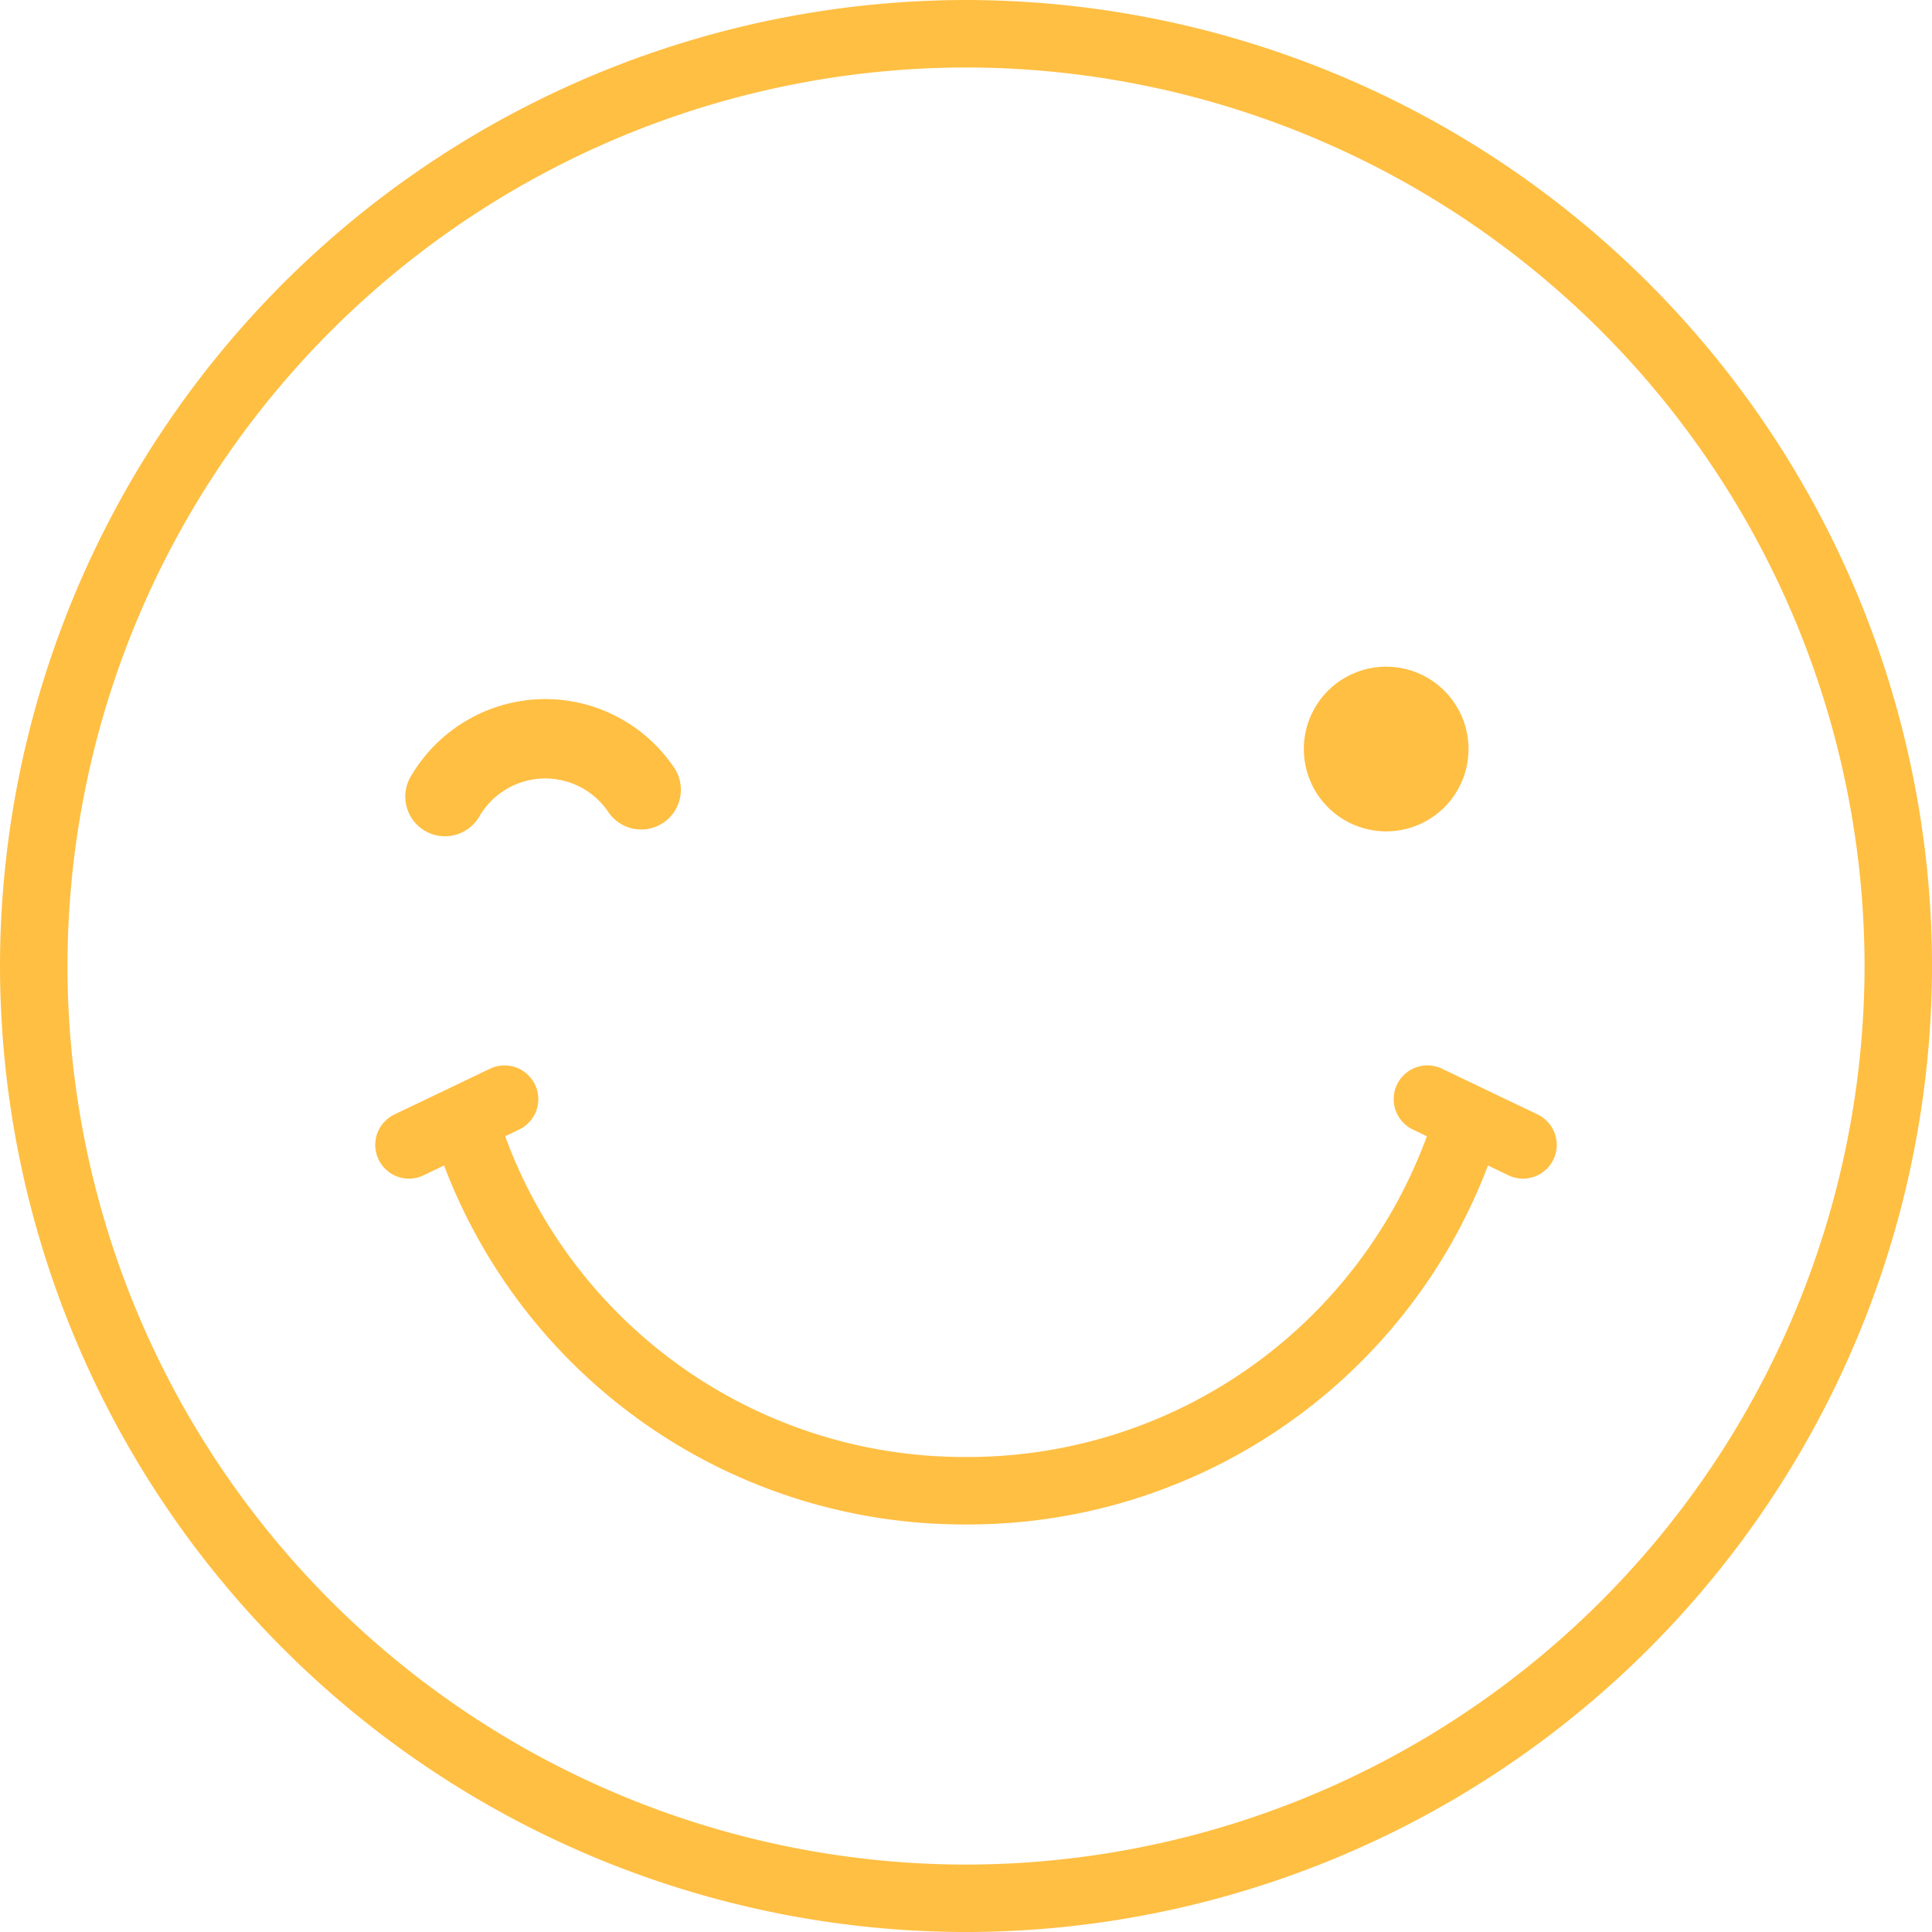 <svg id="cuoi-deu" xmlns="http://www.w3.org/2000/svg" width="75.453" height="75.454" viewBox="0 0 75.453 75.454">
  <g id="Group_5164" data-name="Group 5164">
    <path id="Path_2619" data-name="Path 2619" d="M1012.519-513.94a37.77,37.77,0,0,1-37.727-37.727,37.769,37.769,0,0,1,37.727-37.727,37.769,37.769,0,0,1,37.727,37.727A37.77,37.77,0,0,1,1012.519-513.94Zm0-72.819a35.131,35.131,0,0,0-35.092,35.092,35.132,35.132,0,0,0,35.092,35.093,35.132,35.132,0,0,0,35.092-35.093A35.131,35.131,0,0,0,1012.519-586.759Z" transform="translate(-974.792 589.394)" fill="#ffbf43"/>
  </g>
  <g id="Group_5165" data-name="Group 5165" transform="translate(50.92 26.037)">
    <path id="Path_2620" data-name="Path 2620" d="M1056.93-544.179a3.216,3.216,0,0,1,3.216-3.216,3.216,3.216,0,0,1,3.216,3.216,3.216,3.216,0,0,1-3.216,3.216A3.216,3.216,0,0,1,1056.93-544.179Z" transform="translate(-1056.93 547.395)" fill="#ffbf43"/>
  </g>
  <g id="Group_5166" data-name="Group 5166" transform="translate(16.834 42.503)">
    <path id="Path_2621" data-name="Path 2621" d="M1022.839-503.8a21.713,21.713,0,0,1-20.833-15.33,1.318,1.318,0,0,1,.867-1.649,1.319,1.319,0,0,1,1.649.867,19.09,19.09,0,0,0,18.317,13.477,19.092,19.092,0,0,0,18.318-13.477,1.318,1.318,0,0,1,1.649-.867,1.317,1.317,0,0,1,.867,1.649A21.713,21.713,0,0,1,1022.839-503.8Z" transform="translate(-1001.946 520.834)" fill="#ffbf43"/>
  </g>
  <g id="Group_5167" data-name="Group 5167" transform="translate(14.655 41.609)">
    <path id="Path_2622" data-name="Path 2622" d="M999.751-517.853a1.319,1.319,0,0,1-1.19-.749,1.318,1.318,0,0,1,.62-1.758l3.733-1.787a1.317,1.317,0,0,1,1.757.62,1.318,1.318,0,0,1-.62,1.757l-3.733,1.787A1.308,1.308,0,0,1,999.751-517.853Z" transform="translate(-998.432 522.276)" fill="#ffbf43"/>
  </g>
  <g id="Group_5168" data-name="Group 5168" transform="translate(54.429 41.609)">
    <path id="Path_2623" data-name="Path 2623" d="M1067.64-517.853a1.306,1.306,0,0,1-.567-.13l-3.733-1.787a1.317,1.317,0,0,1-.62-1.757,1.318,1.318,0,0,1,1.757-.62l3.733,1.787a1.318,1.318,0,0,1,.62,1.758A1.319,1.319,0,0,1,1067.64-517.853Z" transform="translate(-1062.59 522.275)" fill="#ffbf43"/>
  </g>
  <g id="Group_5169" data-name="Group 5169" transform="translate(15.829 27.302)">
    <path id="Path_2624" data-name="Path 2624" d="M1001.875-539.995a1.54,1.54,0,0,1-.776-.209,1.548,1.548,0,0,1-.564-2.118,6.092,6.092,0,0,1,5.255-3.031,6.066,6.066,0,0,1,5.032,2.675,1.549,1.549,0,0,1-.417,2.152,1.549,1.549,0,0,1-2.151-.416,2.972,2.972,0,0,0-2.464-1.311,2.983,2.983,0,0,0-2.573,1.485A1.55,1.55,0,0,1,1001.875-539.995Z" transform="translate(-1000.326 545.353)" fill="#ffbf43"/>
  </g>
</svg>
